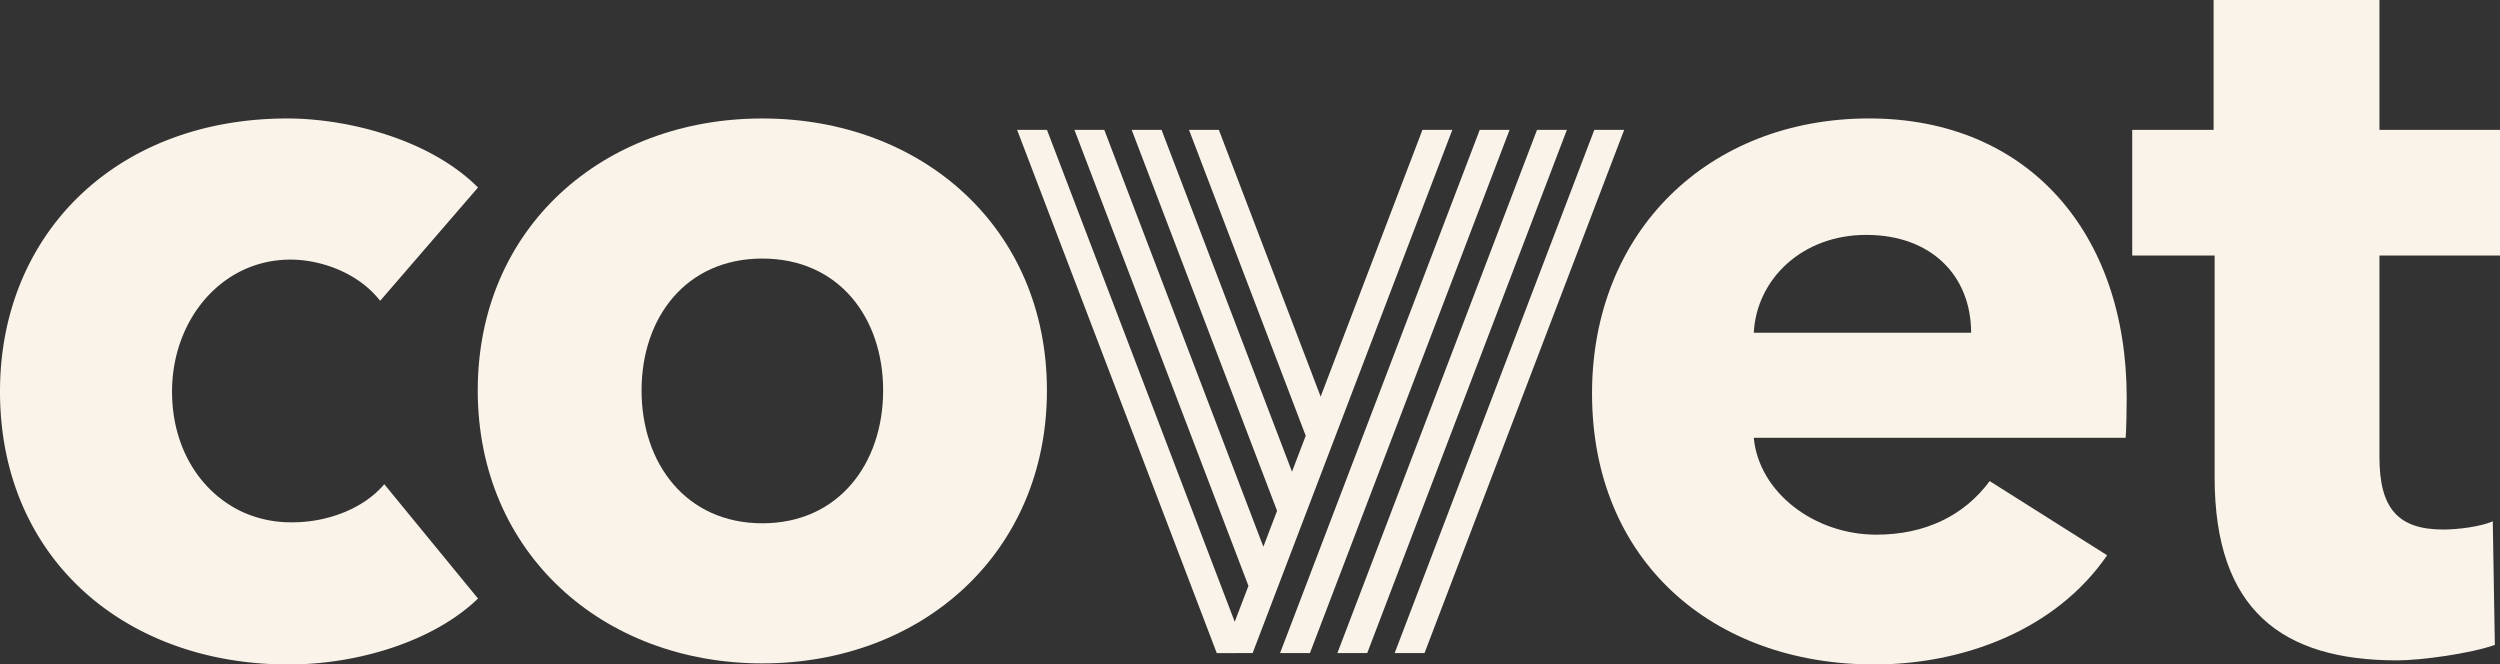 <svg xmlns="http://www.w3.org/2000/svg" xmlns:xlink="http://www.w3.org/1999/xlink" width="589.588" height="156.709" viewBox="0 0 589.588 156.709">
  <rect x="0" y="0" width="589.588" height="156.709" fill="#333333" stroke="none"/>
  <defs>
    <clipPath id="clip-path">
      <rect id="사각형_59" data-name="사각형 59" width="589.588" height="156.709" fill="#f9f3e9"/>
    </clipPath>
  </defs>
  <g id="그룹_65" data-name="그룹 65" clip-path="url(#clip-path)">
    <path id="패스_99" data-name="패스 99" d="M89.652,59.666c-5.229-6.719-14.131-9.719-21.138-9.719-16.254,0-27.941,14.214-27.941,31.1,0,13.5,6.822,23.866,16.644,28.427A27.613,27.613,0,0,0,69,111.9c8.695,0,17.083-3.538,21.622-8.99l22.11,26.968c-10.263,9.929-28.023,15.55-44.705,15.55C29.314,145.431,0,120.247,0,81.045,0,43.914,27.334,16.661,67.785,16.661c13.877,0,33.435,4.749,44.948,16.28Z" transform="translate(0 11.278)" fill="#f9f3e9"/>
    <path id="패스_100" data-name="패스 100" d="M134.307,16.661C96.714,16.661,67.188,42.4,67.188,80.8s29.526,64.374,67.119,64.374S201.423,119.2,201.423,80.8,171.9,16.661,134.307,16.661m0,95.468C116.3,112.129,105.821,98,105.821,80.8S116.3,49.7,134.307,49.7,162.793,63.6,162.793,80.8s-10.477,31.332-28.486,31.332" transform="translate(45.481 11.278)" fill="#f9f3e9"/>
    <path id="패스_101" data-name="패스 101" d="M349.99,82.5c0,1.622-.084,8.017-.243,9.476H262.04c1.224,12.907,14.3,22.838,28.912,22.838,11.5,0,20.692-4.471,26.725-12.636l27.7,17.494c-12.2,17.769-34.174,25.754-54.909,25.754-38.227,0-66.571-24.538-66.571-63.9,0-38.4,27.6-64.872,65.357-64.872,37.427,0,60.738,26.958,60.738,65.843M313.3,67.2c0-13.288-9.22-23.081-24.76-23.081-15.156,0-25.852,10.5-26.5,23.081Z" transform="translate(151.561 11.278)" fill="#f9f3e9"/>
    <path id="패스_102" data-name="패스 102" d="M358.174,60.269V107.81c0,12.029,4.321,17.073,15.064,17.073,3.367,0,8.78-.662,11.661-1.945l.486,29.157c-5.812,2.049-17.385,3.644-23.081,3.644-27.116,0-43-11.9-43-43.116V60.269H299.864V30.627h19.192V0h39.118V30.627H386.6V60.269Z" transform="translate(202.987 0)" fill="#f9f3e9"/>
    <path id="패스_103" data-name="패스 103" d="M198.586,141.659l47.092-123.4h-7.043l-24.009,62.91-24.009-62.91h-7.041L211.106,90.4l-3.235,8.477L177.106,18.264h-7.041L204.35,108.1l-3.235,8.475L163.6,18.264h-7.043l41.041,107.541-3.235,8.477L150.084,18.264h-7.043l47.09,123.4Z" transform="translate(96.829 12.363)" fill="#f9f3e9"/>
    <path id="패스_104" data-name="패스 104" d="M187.064,141.659l47.09-123.4h-7.041l-47.09,123.4Z" transform="translate(121.862 12.363)" fill="#f9f3e9"/>
    <path id="패스_105" data-name="패스 105" d="M195.121,141.659l47.092-123.4h-7.043l-47.09,123.4Z" transform="translate(127.316 12.363)" fill="#f9f3e9"/>
    <path id="패스_106" data-name="패스 106" d="M203.178,141.659l47.092-123.4h-7.043l-47.09,123.4Z" transform="translate(132.77 12.363)" fill="#f9f3e9"/>
  </g>
</svg>
